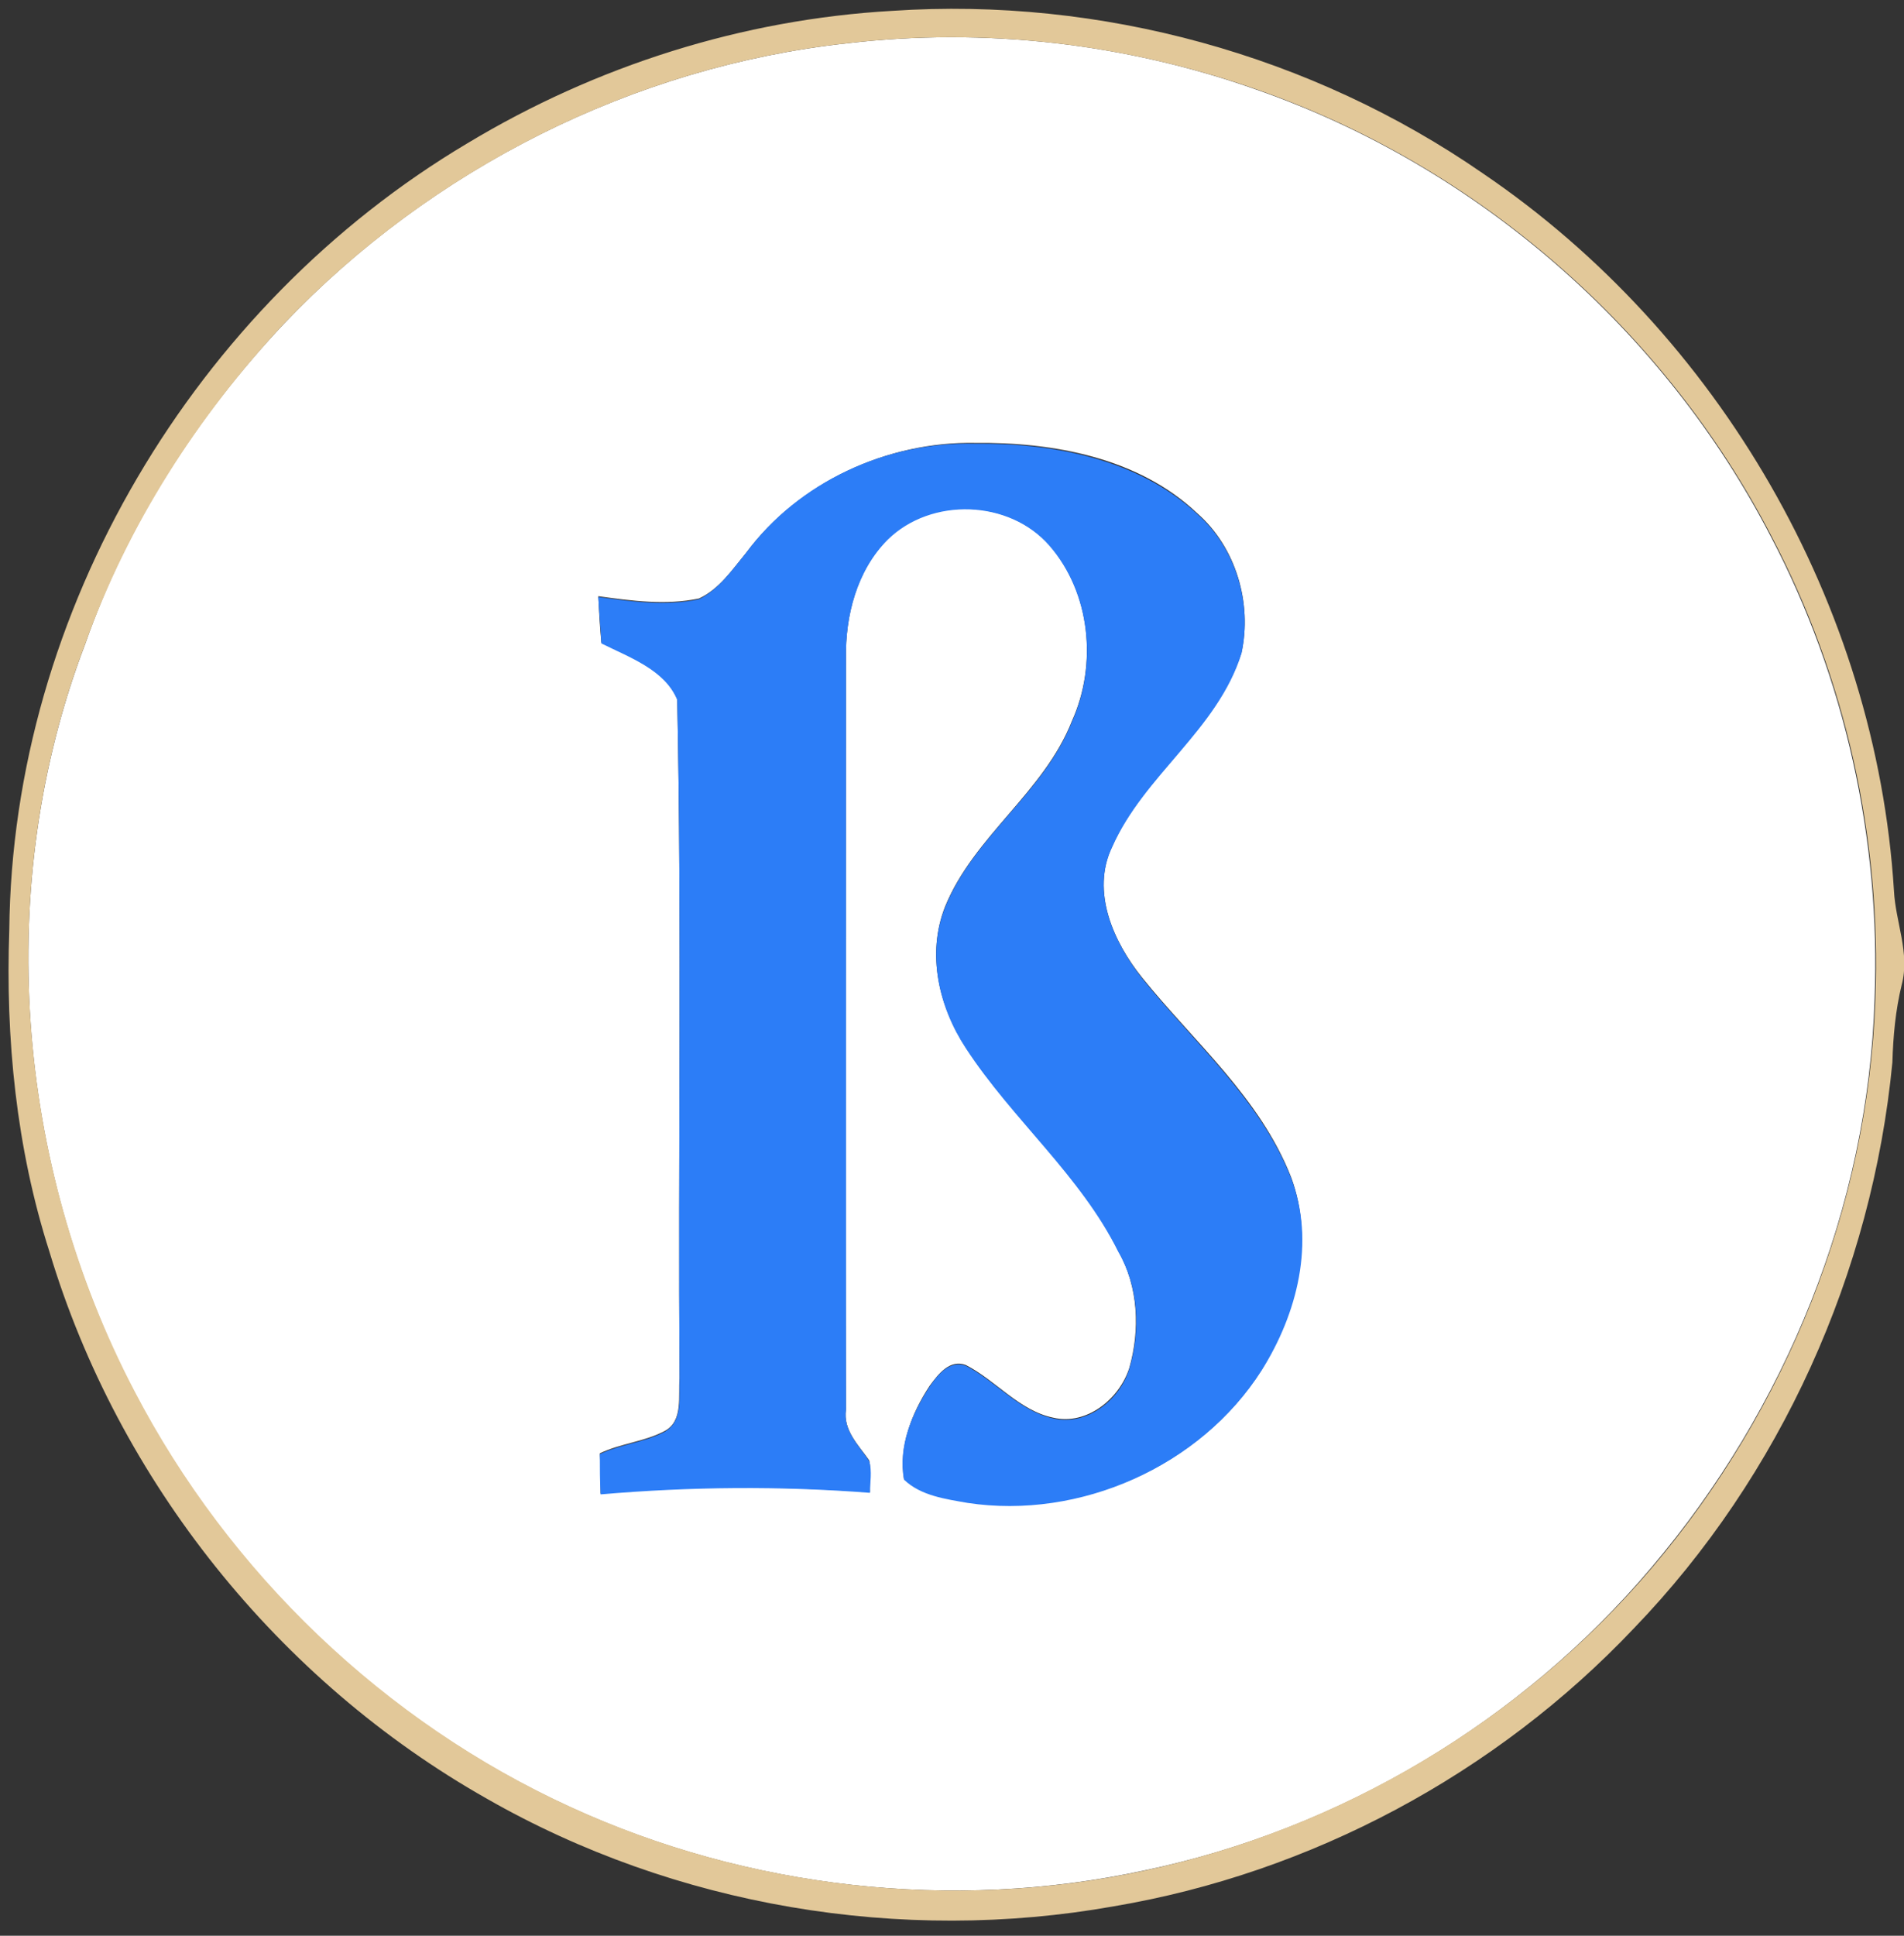 <?xml version="1.0" encoding="utf-8"?>
<!-- Generator: Adobe Illustrator 26.0.3, SVG Export Plug-In . SVG Version: 6.00 Build 0)  -->
<svg version="1.1" id="Layer_1" xmlns="http://www.w3.org/2000/svg" xmlns:xlink="http://www.w3.org/1999/xlink" x="0px" y="0px"
	 viewBox="0 0 246 250" style="enable-background:new 0 0 246 250;" xml:space="preserve">
<rect x="0" y="0" width="246" height="250" fill="#333333" stroke="none"/>
<style type="text/css">
	.st0{fill:#FFFFFF;}
	.st1{fill:#E2C899;}
	.st2{fill:#2C7DF7;}
</style>
<g id="_x23_ffffffff">
	<path class="st0" d="M109.4,5.6c17.8-2.1,36.1,0,53,6c28.4,9.9,52.6,31,66.4,57.7c9.6,18.3,14.2,39.1,13.4,59.7
		c-0.8,26.8-11.5,53-28.8,73.4c-16.8,19.9-40.2,33.9-65.7,39.2c-24.7,5.3-51.1,2.3-74-8.2c-24.1-11-44.2-30.2-56.4-53.7
		C2,150.3-0.9,114.3,11,83.2c5.4-15.5,14.5-29.5,25.7-41.4C55.7,21.8,81.9,8.6,109.4,5.6 M96.4,71.4c-1.8,2.2-3.5,4.7-6.1,5.9
		c-4.3,0.9-8.7,0.3-13-0.3c0.1,2,0.2,4,0.4,6c3.6,1.8,8.2,3.4,9.8,7.3c0.6,29.2,0.1,58.5,0.3,87.7c-0.2,2.3,0.5,5.5-1.9,6.8
		c-2.6,1.4-5.7,1.6-8.4,2.9c0.1,1.7,0.1,3.4,0.1,5.2c11.6-1,23.2-1,34.8-0.2c-0.1-1.4,0.2-2.8-0.1-4.1c-1.4-2-3.4-3.9-3-6.6
		c-0.1-32.3,0-64.7,0-97c-0.1-5.5,1.4-11.4,5.4-15.4c5.6-5.5,15.7-5.1,20.9,0.8c5.3,6.1,6.2,15.4,2.9,22.7
		c-3.6,9.2-12.7,14.9-16.4,24c-2.4,6.1-0.8,12.9,2.7,18.2c6,9.2,14.8,16.3,19.7,26.3c2.6,4.6,2.8,10.2,1.4,15.1
		c-1.3,4-5.5,7.4-9.8,6.4c-4.4-0.9-7.4-4.8-11.3-6.8c-2.1-0.8-3.6,1.2-4.7,2.7c-2.3,3.5-4,7.8-3.3,12c2.2,2.1,5.3,2.5,8.2,3
		c14.5,2.2,30.1-4.6,38-17.1c4.5-7.3,6.9-16.6,3.8-24.9c-4-10.2-12.5-17.4-19.2-25.7c-3.7-4.6-6.7-11.1-3.9-17
		c4.1-9.3,13.6-15.2,16.7-25c1.4-6.4-0.7-13.6-5.7-18c-7.6-7.2-18.6-9.2-28.7-9.1C114.6,57,103.2,62.3,96.4,71.4z"/>
</g>
<g id="_x23_e2c899ff">
	<path class="st1" d="M115.3,1.4c26.9-1.8,54.2,5.7,76.3,21c30.5,20.7,50.8,55.7,53.1,92.6c0.2,4.1,2.1,8.1,1,12.2
		c-0.8,3.3-1.1,6.6-1.2,10c-2.6,27.1-14.4,53.4-33.4,73.1c-17.8,18.8-41.7,31.6-67.2,35.9c-27.5,4.9-56.7,0-81-13.9
		c-26.9-15.2-47.6-41-56.5-70.6c-4.3-13.4-5.7-27.6-5.2-41.6C1.6,78.9,25.2,39.4,60.4,18.5C77,8.5,95.9,2.5,115.3,1.4 M109.4,5.6
		c-27.5,3-53.6,16.2-72.7,36.2c-11.2,12-20.2,26-25.7,41.4c-11.9,31.1-9,67.1,6.4,96.5c12.2,23.4,32.3,42.7,56.4,53.7
		c22.9,10.5,49.3,13.5,74,8.2c25.4-5.4,48.9-19.4,65.7-39.2c17.3-20.4,27.9-46.6,28.8-73.4c0.8-20.6-3.8-41.4-13.4-59.7
		c-13.8-26.7-38-47.8-66.4-57.7C145.4,5.6,127.2,3.5,109.4,5.6z"/>
</g>
<g id="_x23_2c7df7ff">
	<path class="st2" d="M96.4,71.4c6.8-9.2,18.2-14.4,29.6-14.1c10.1-0.1,21.1,2,28.7,9.1c5,4.4,7.1,11.6,5.7,18
		c-3.1,9.9-12.6,15.7-16.7,25c-2.8,5.8,0.2,12.3,3.9,17c6.7,8.3,15.2,15.6,19.2,25.7c3.2,8.3,0.8,17.6-3.8,24.9
		c-7.9,12.4-23.5,19.3-38,17.1c-2.8-0.5-6-0.9-8.2-3c-0.8-4.2,1-8.5,3.3-12c1-1.5,2.6-3.5,4.7-2.7c3.9,2,6.8,5.8,11.3,6.8
		c4.3,1,8.6-2.4,9.8-6.4c1.5-5,1.2-10.6-1.4-15.1c-4.9-9.9-13.7-17.1-19.7-26.3c-3.5-5.3-5.1-12.2-2.7-18.2
		c3.7-9.2,12.8-14.8,16.4-24c3.3-7.3,2.4-16.6-2.9-22.7c-5.2-6-15.3-6.3-20.9-0.8c-4,4-5.5,9.9-5.4,15.4c0,32.3,0,64.7,0,97
		c-0.4,2.7,1.7,4.6,3,6.6c0.4,1.3,0.1,2.8,0.1,4.1c-11.6-0.9-23.2-0.8-34.8,0.2c-0.1-1.7-0.1-3.4-0.1-5.2c2.7-1.3,5.8-1.5,8.4-2.9
		c2.4-1.4,1.8-4.5,1.9-6.8c-0.2-29.2,0.3-58.5-0.3-87.7c-1.6-3.9-6.2-5.5-9.8-7.3c-0.1-2-0.3-4-0.4-6c4.3,0.6,8.7,1.2,13,0.3
		C92.9,76.1,94.6,73.6,96.4,71.4z"/>
</g>
</svg>

